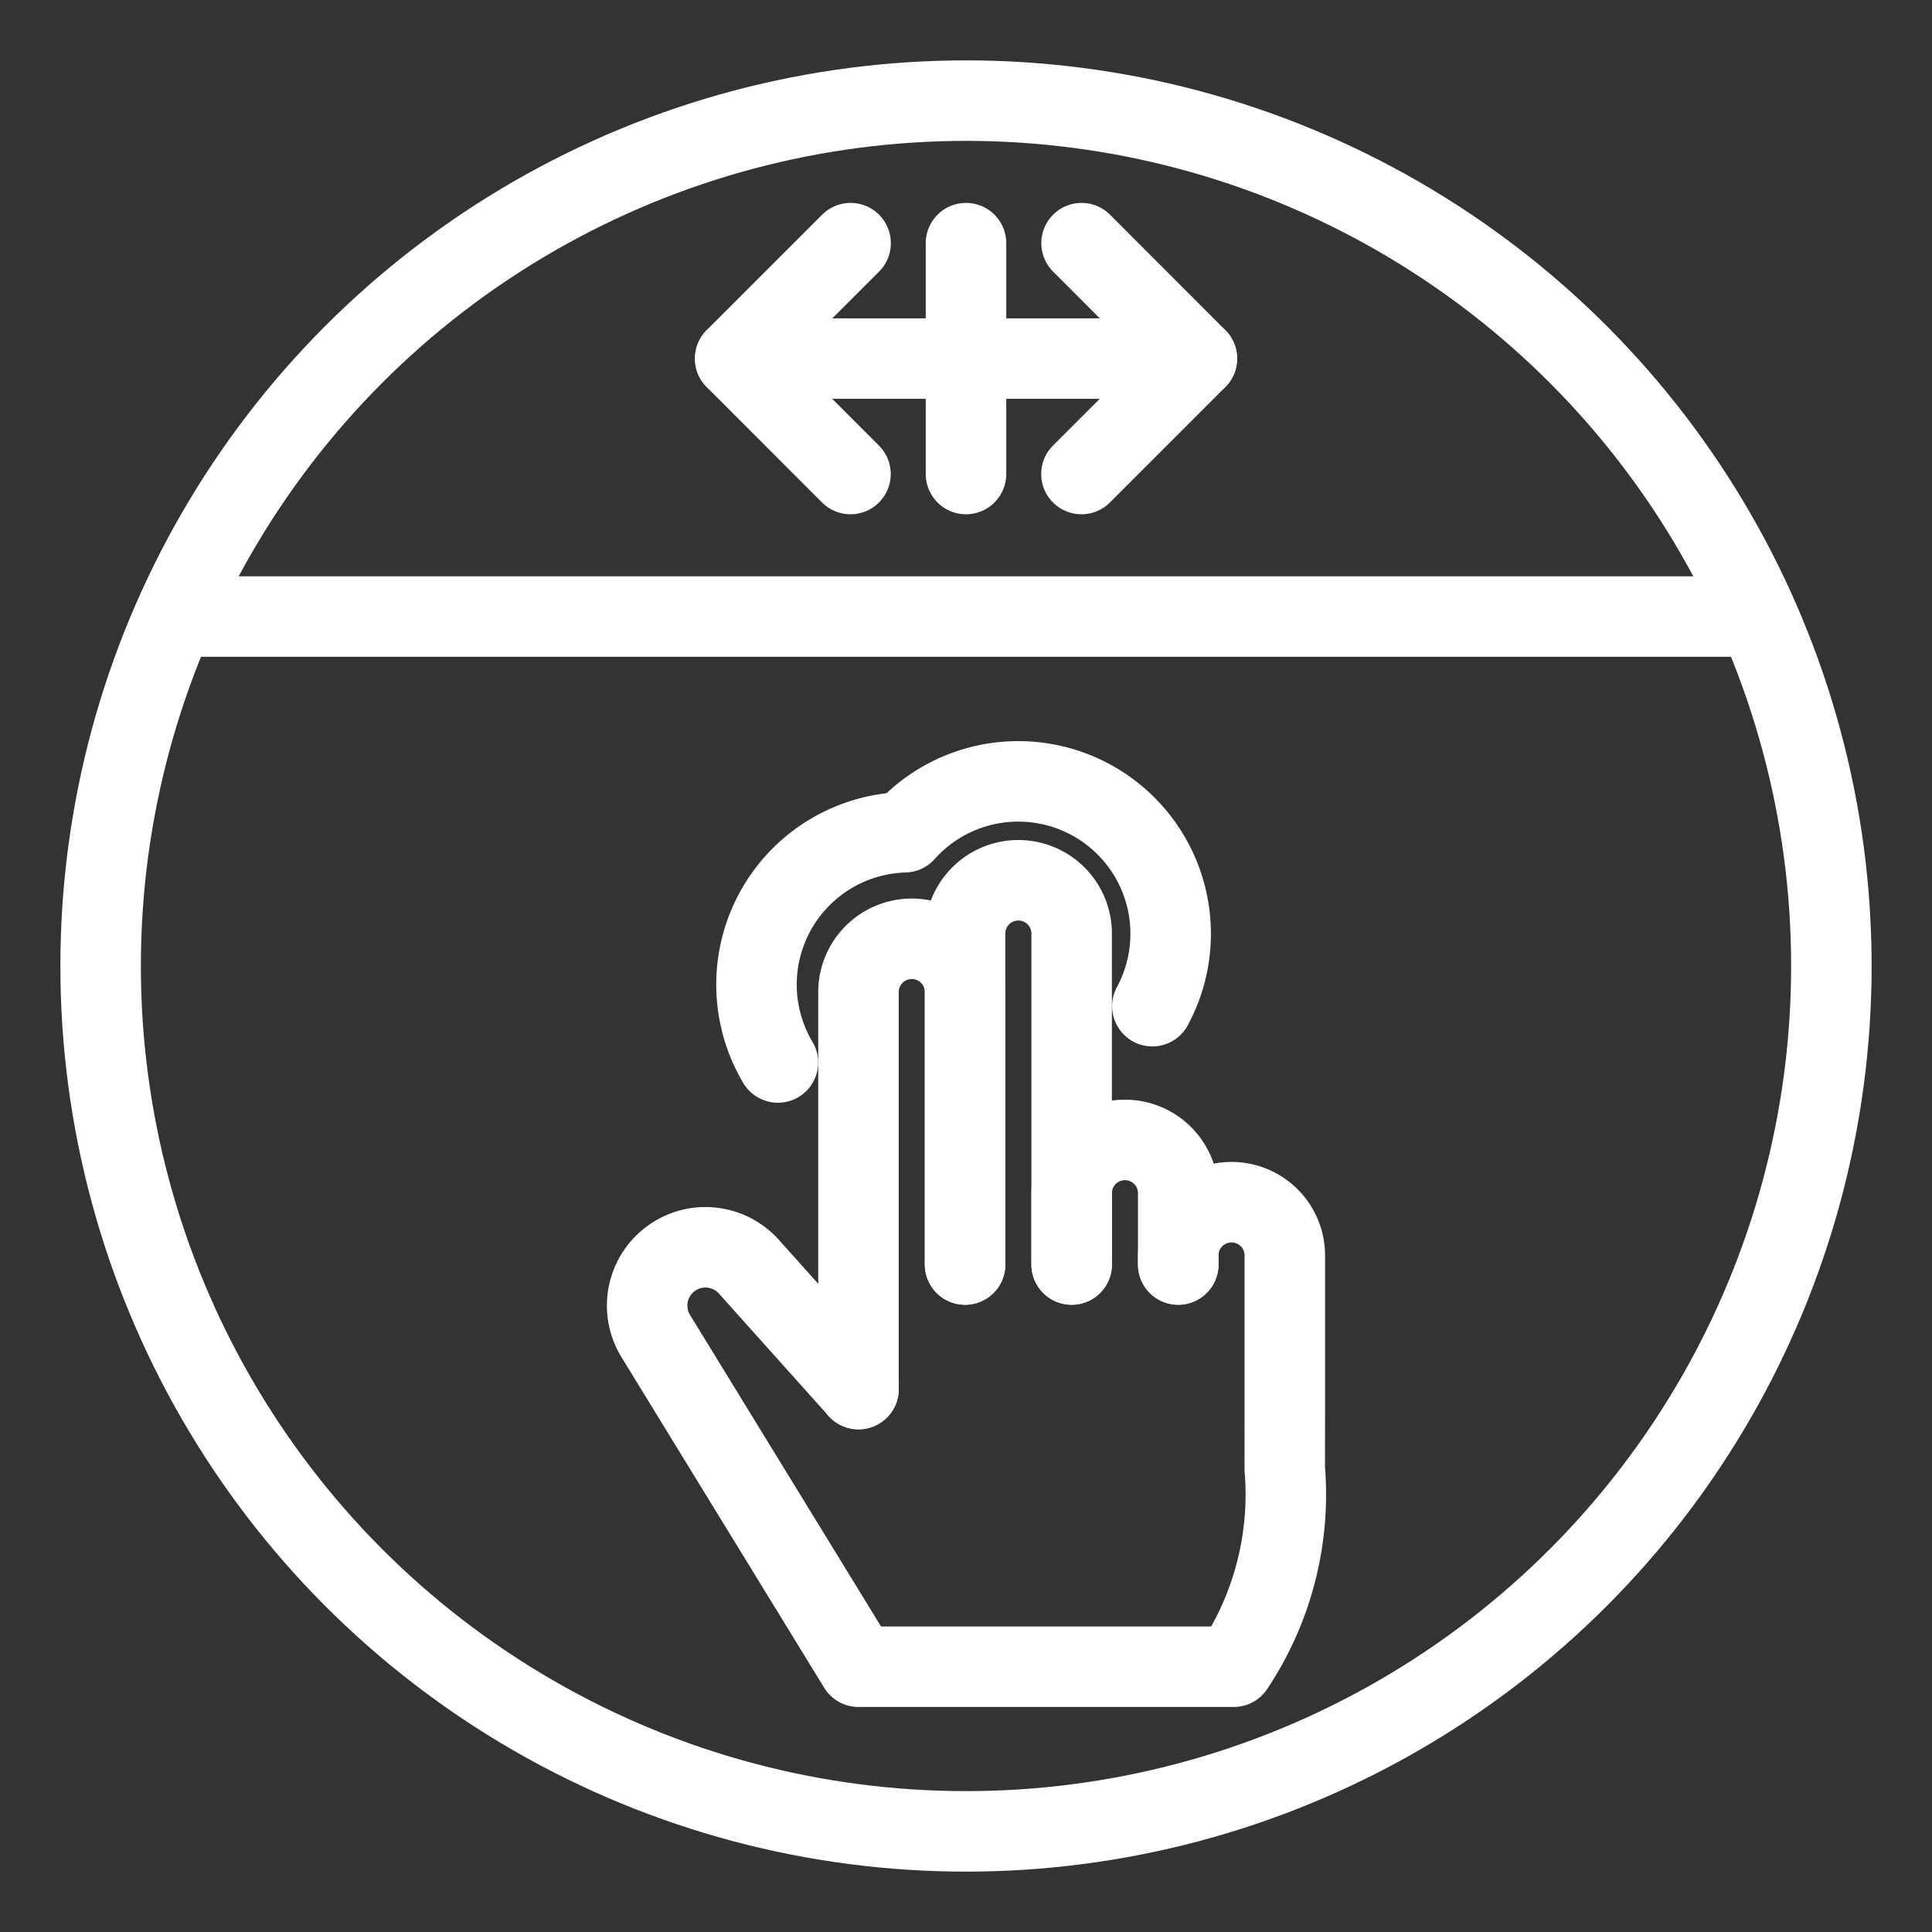 <svg xmlns="http://www.w3.org/2000/svg" viewBox="0 0 48 48"><rect x="0" y="0" width="48" height="48" fill="#333333" stroke="none"/><defs><style>.a{stroke-width:2px;stroke-width:2px;fill:none;stroke:#fff;stroke-linecap:round;stroke-linejoin:round;}</style></defs><path class="a" d="M26.871,6.041l2.865,2.868-2.868,2.868m-5.738,0L18.265,8.909l2.868-2.868"/><line class="a" x1="18.265" y1="8.909" x2="29.735" y2="8.909"/><line class="a" x1="24" y1="6.041" x2="24" y2="11.777"/><circle class="a" cx="24" cy="24" r="21.5"/><line class="a" x1="4.421" y1="15.318" x2="43.579" y2="15.318"/><path class="a" d="M21.329,34.511V24.648a1.324,1.324,0,0,1,1.324-1.324h0a1.324,1.324,0,0,1,1.324,1.324v6.768"/><path class="a" d="M23.977,31.416V23.194a1.324,1.324,0,0,1,1.324-1.324h0a1.324,1.324,0,0,1,1.324,1.324v8.222"/><path class="a" d="M26.625,31.416v-1.771a1.324,1.324,0,0,1,1.324-1.324h0a1.324,1.324,0,0,1,1.324,1.324v1.771"/><path class="a" d="M29.273,31.416v-.224a1.324,1.324,0,0,1,1.324-1.324h0a1.324,1.324,0,0,1,1.324,1.324v3.915l-.002,1.38a7.714,7.714,0,0,1-1.268,4.922H21.329l-5.037-8.215a1.448,1.448,0,0,1,.322-1.881h0a1.448,1.448,0,0,1,1.992.158l2.724,3.04"/><path class="a" d="M19.327,26.397a3.786,3.786,0,0,1,3.148-5.72v0a3.786,3.786,0,0,1,6.155,4.321"/></svg>